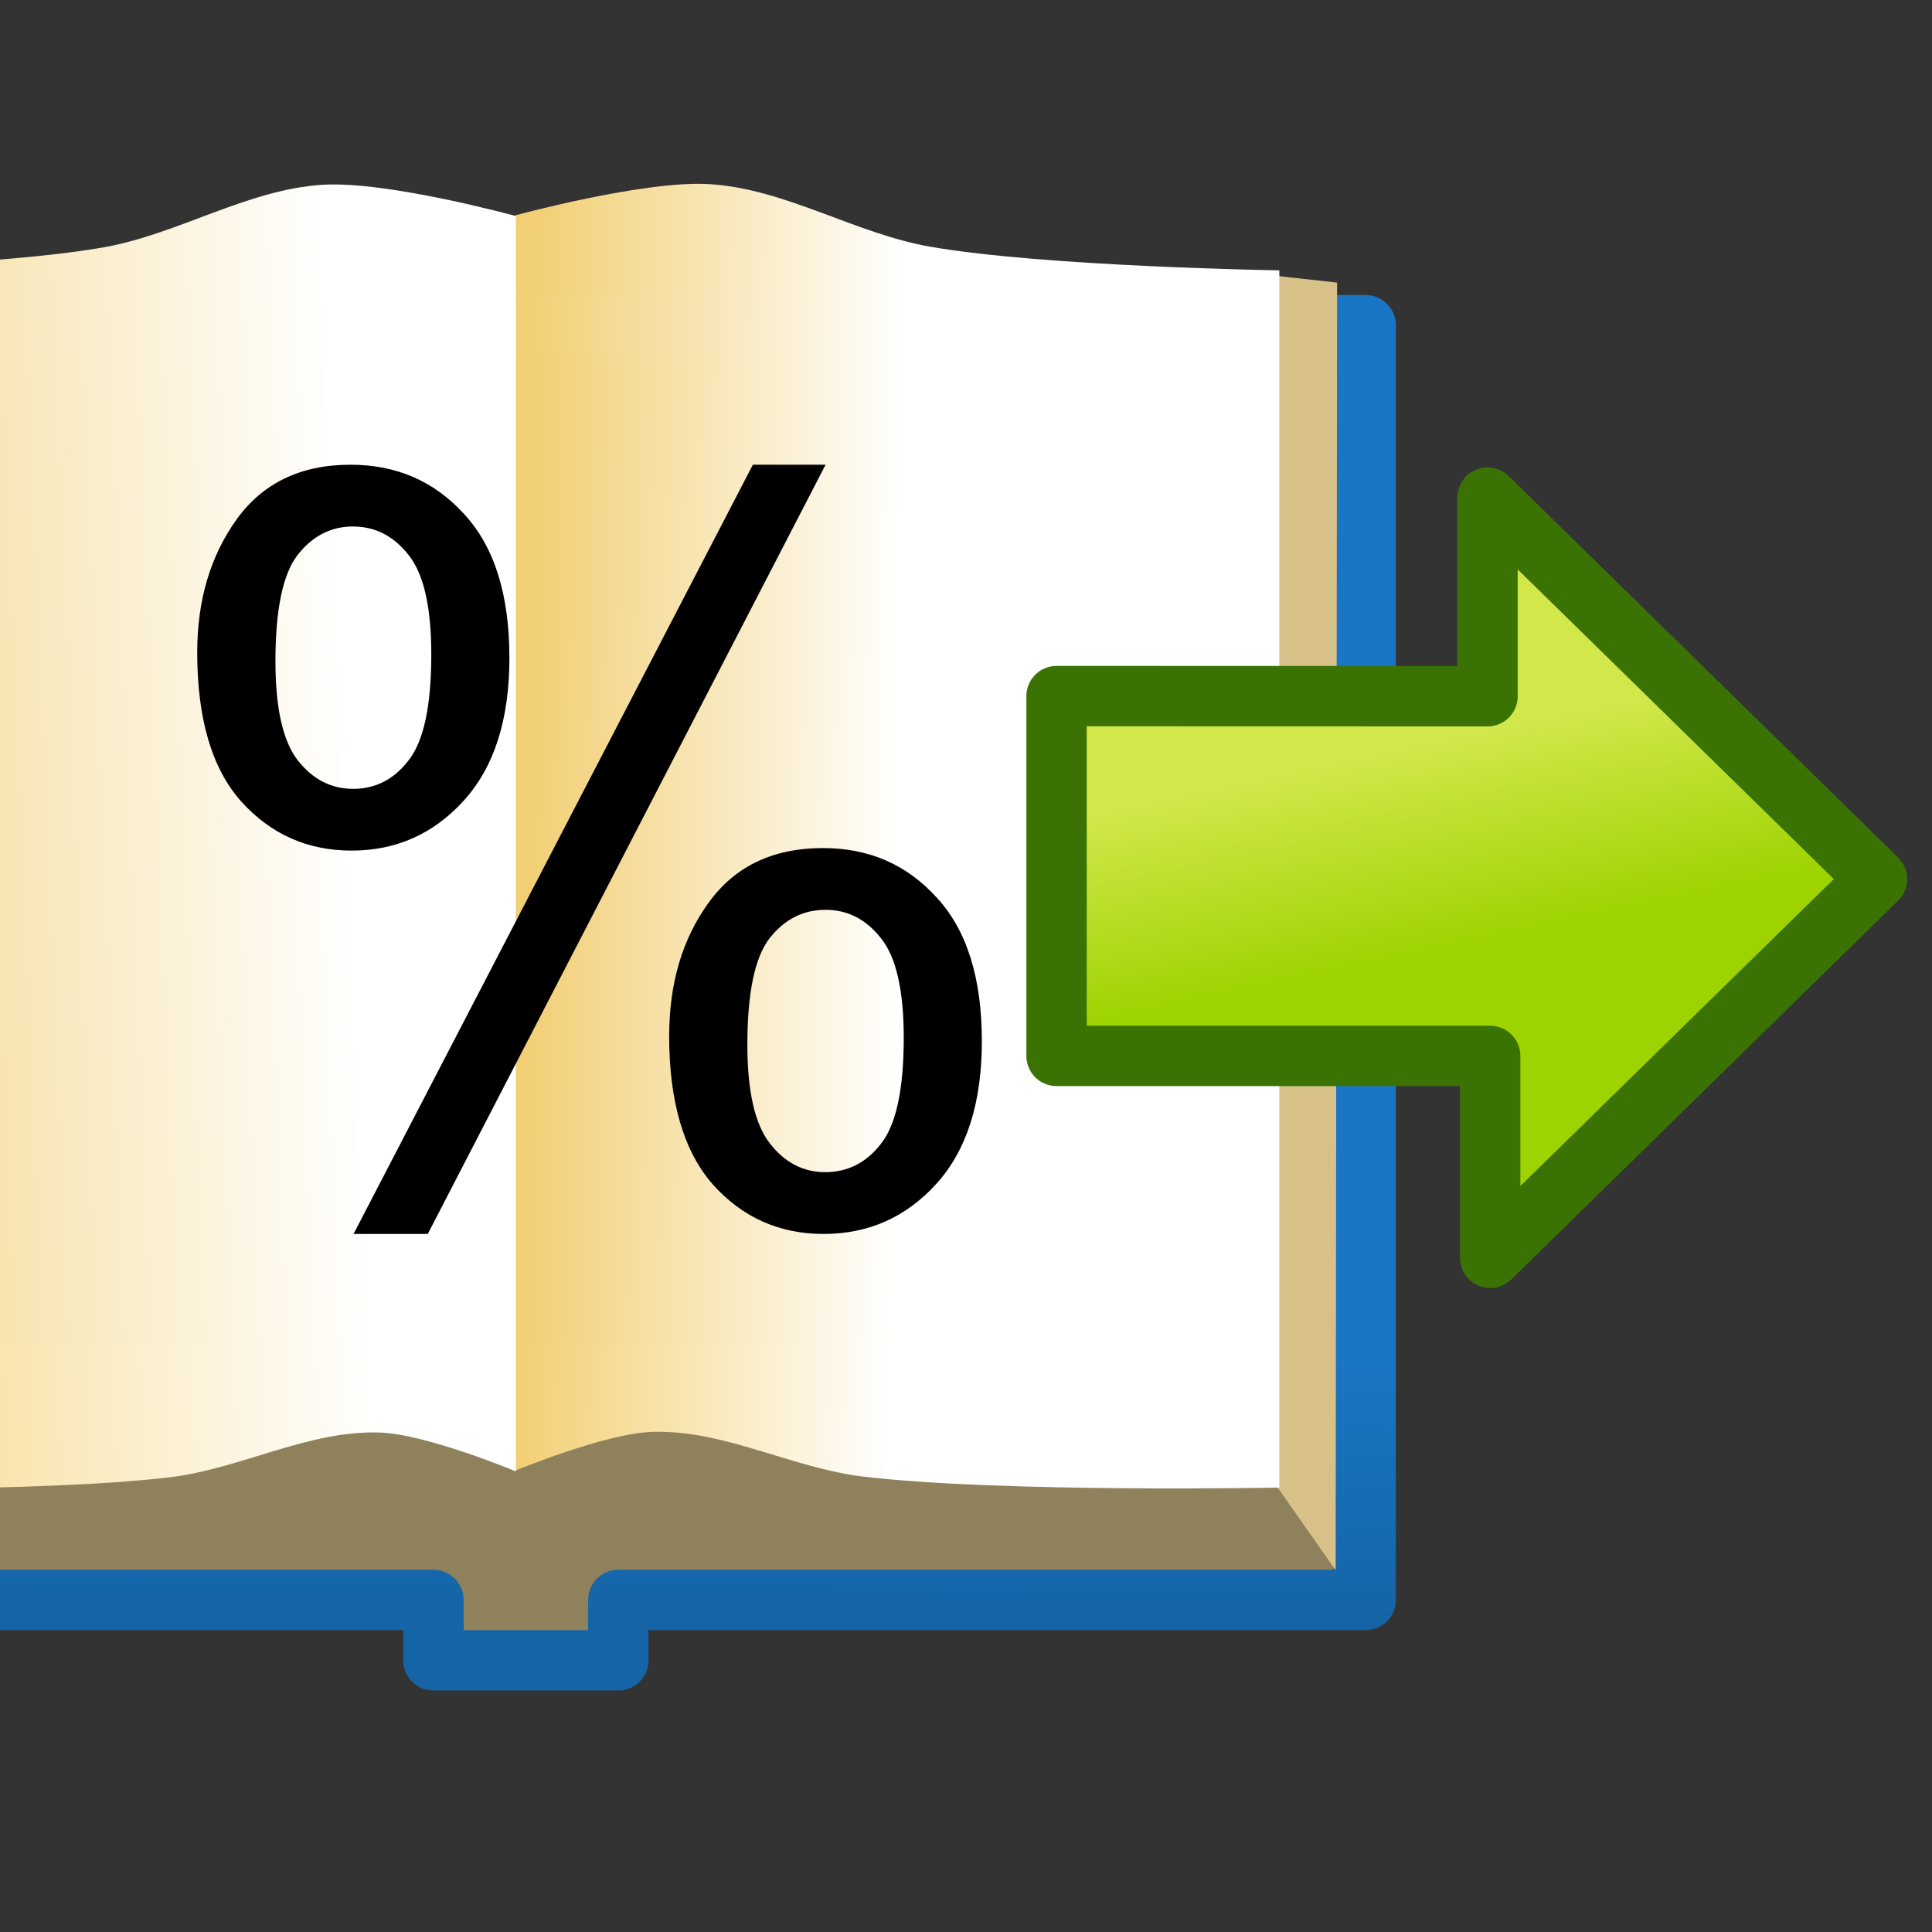 <?xml version="1.0" encoding="UTF-8" standalone="no"?>
<!-- Created with Inkscape (http://www.inkscape.org/) -->

<svg
   xmlns:dc="http://purl.org/dc/elements/1.1/"
   xmlns:cc="http://creativecommons.org/ns#"
   xmlns:rdf="http://www.w3.org/1999/02/22-rdf-syntax-ns#"
   xmlns:svg="http://www.w3.org/2000/svg"
   xmlns="http://www.w3.org/2000/svg"
   xmlns:xlink="http://www.w3.org/1999/xlink"
   xmlns:sodipodi="http://sodipodi.sourceforge.net/DTD/sodipodi-0.dtd"
   xmlns:inkscape="http://www.inkscape.org/namespaces/inkscape"
   width="48"
   height="48"
   viewBox="0 0 48 48"
   version="1.1"
   id="svg8"
   inkscape:version="0.92.2 2405546, 2018-03-11"
   sodipodi:docname="cr3_button_go_percent-48x48-src.svg">
  <rect x="0" y="0" width="48" height="48" fill="#333333" stroke="none"/>
  <defs
     id="defs2">
    <linearGradient
       inkscape:collect="always"
       id="linearGradient849">
      <stop
         style="stop-color:#1564a6;stop-opacity:1"
         offset="0"
         id="stop845" />
      <stop
         style="stop-color:#1976c4;stop-opacity:1"
         offset="1"
         id="stop847" />
    </linearGradient>
    <linearGradient
       inkscape:collect="always"
       id="linearGradient1332">
      <stop
         style="stop-color:#f4d176;stop-opacity:0.992"
         offset="0"
         id="stop1328" />
      <stop
         style="stop-color:#ffffff;stop-opacity:1"
         offset="1"
         id="stop1330" />
    </linearGradient>
    <linearGradient
       inkscape:collect="always"
       xlink:href="#linearGradient1332"
       id="linearGradient1334"
       x1="36.977"
       y1="309.668"
       x2="47.879"
       y2="309.8"
       gradientUnits="userSpaceOnUse"
       gradientTransform="matrix(0.842,0,0,0.896,-6.917,31.053)" />
    <linearGradient
       inkscape:collect="always"
       xlink:href="#linearGradient1332"
       id="linearGradient1334-7"
       x1="60.642"
       y1="310.458"
       x2="41.423"
       y2="309.581"
       gradientUnits="userSpaceOnUse"
       gradientTransform="matrix(-0.837,0,0,0.896,54.519,31.069)" />
    <linearGradient
       inkscape:collect="always"
       xlink:href="#linearGradient849"
       id="linearGradient851"
       x1="12.159"
       y1="344.96"
       x2="12.214"
       y2="337.073"
       gradientUnits="userSpaceOnUse"
       gradientTransform="matrix(0.815,0,0,0.815,14.386,46.192)" />
    <linearGradient
       id="linearGradient2591">
      <stop
         id="stop2593"
         offset="0"
         style="stop-color:#d2e74a;stop-opacity:1" />
      <stop
         id="stop2595"
         offset="1"
         style="stop-color:#9cd300;stop-opacity:1" />
    </linearGradient>
    <linearGradient
       gradientTransform="translate(-11.566,-230.506)"
       gradientUnits="userSpaceOnUse"
       y2="538.849"
       x2="46.094"
       y1="533.752"
       x1="45.011"
       id="linearGradient874"
       xlink:href="#linearGradient2591"
       inkscape:collect="always" />
  </defs>
  <sodipodi:namedview
     id="base"
     pagecolor="#ffffff"
     bordercolor="#666666"
     borderopacity="1.0"
     inkscape:pageopacity="0.0"
     inkscape:pageshadow="2"
     inkscape:zoom="4"
     inkscape:cx="1.9898506"
     inkscape:cy="2.897934"
     inkscape:document-units="px"
     inkscape:current-layer="layer1"
     showgrid="false"
     units="px"
     inkscape:window-width="1374"
     inkscape:window-height="948"
     inkscape:window-x="542"
     inkscape:window-y="0"
     inkscape:window-maximized="0"
     inkscape:pagecheckerboard="true" />
  <g
     inkscape:label="Layer 1"
     inkscape:groupmode="layer"
     id="layer1"
     transform="translate(0,-284.3)">
    <g
       id="g914"
       transform="translate(-11.1,-2.946)">
      <path
         inkscape:connector-curvature="0"
         id="path1336"
         d="M 4.321,325.433 H 22.14 v 2.157 h 2.938 v -2.157 h 18.601 l -2.216,-3.839 H 6.565 Z"
         style="fill:#8f815c;fill-opacity:1;fill-rule:evenodd;stroke:#8f815c;stroke-width:1.941;stroke-linecap:round;stroke-linejoin:round;stroke-miterlimit:4;stroke-dasharray:none;stroke-opacity:1" />
      <path
         sodipodi:nodetypes="ccccccccc"
         inkscape:connector-curvature="0"
         id="path1324"
         d="m 2.97,295.326 v 31.67 l 18.898,-4e-5 v 1.5 h 4.594 v -1.5 h 18.567 v -31.67 z"
         style="fill:none;fill-rule:evenodd;stroke:url(#linearGradient851);stroke-width:1.5;stroke-linecap:round;stroke-linejoin:round;stroke-miterlimit:4;stroke-dasharray:none;stroke-opacity:1" />
      <path
         sodipodi:nodetypes="ccccc"
         inkscape:connector-curvature="0"
         id="path1338"
         d="m 41.141,321.784 0.371,-27.828 2.808,0.311 -0.036,31.99 z"
         style="fill:#d8c188;fill-opacity:1;fill-rule:evenodd;stroke:none;stroke-width:0.215px;stroke-linecap:butt;stroke-linejoin:miter;stroke-opacity:1" />
      <path
         sodipodi:nodetypes="caaccaacc"
         inkscape:connector-curvature="0"
         id="path1326"
         d="m 23.895,323.786 c 0,0 2.229,-0.925 3.402,-0.965 1.786,-0.061 3.482,0.902 5.258,1.112 3.423,0.404 10.33,0.272 10.33,0.272 v -30.242 c 0,0 -5.81,-0.091 -8.667,-0.586 -1.874,-0.325 -3.61,-1.447 -5.506,-1.557 -1.621,-0.094 -4.816,0.778 -4.816,0.778 z"
         style="fill:url(#linearGradient1334);fill-opacity:1;fill-rule:evenodd;stroke:none;stroke-width:0.23px;stroke-linecap:butt;stroke-linejoin:miter;stroke-opacity:1" />
      <path
         sodipodi:nodetypes="ccccc"
         inkscape:connector-curvature="0"
         id="path1338-6"
         d="M 6.566,321.965 6.518,293.96 3.703,294.154 3.69,326.26 Z"
         style="fill:#d8c188;fill-opacity:1;fill-rule:evenodd;stroke:none;stroke-width:0.215px;stroke-linecap:butt;stroke-linejoin:miter;stroke-opacity:1" />
      <path
         sodipodi:nodetypes="caaccaacc"
         inkscape:connector-curvature="0"
         id="path1326-5"
         d="m 23.915,323.802 c 0,0 -2.214,-0.925 -3.379,-0.965 -1.774,-0.061 -3.458,0.902 -5.222,1.112 -3.4,0.404 -10.26,0.272 -10.26,0.272 V 293.979 c 0,0 5.771,-0.091 8.609,-0.586 1.862,-0.325 3.585,-1.447 5.469,-1.557 1.61,-0.094 4.783,0.778 4.783,0.778 z"
         style="fill:url(#linearGradient1334-7);fill-opacity:1;fill-rule:evenodd;stroke:none;stroke-width:0.229px;stroke-linecap:butt;stroke-linejoin:miter;stroke-opacity:1" />
    </g>
    <path
       inkscape:connector-curvature="0"
       sodipodi:nodetypes="cccccccc"
       id="path8643"
       d="m 26.25,301.594 v 8.94 h 10.773 v 5.017 l 9.61,-9.411 -9.676,-9.477 v 4.934 z"
       style="color:#000000;display:inline;overflow:visible;visibility:visible;opacity:1;fill:url(#linearGradient874);fill-opacity:1;fill-rule:evenodd;stroke:#3a7304;stroke-width:1.5;stroke-linecap:round;stroke-linejoin:round;stroke-miterlimit:10;stroke-dasharray:none;stroke-dashoffset:0;stroke-opacity:1;marker:none;marker-start:none;marker-mid:none;marker-end:none" />
    <g
       aria-label="%"
       style="font-style:normal;font-variant:normal;font-weight:normal;font-stretch:normal;font-size:17.5px;line-height:125%;font-family:'Noto Sans';-inkscape-font-specification:'Noto Sans';letter-spacing:0px;word-spacing:0px;fill:#000000;fill-opacity:1;stroke:none;stroke-width:1px;stroke-linecap:butt;stroke-linejoin:miter;stroke-opacity:1"
       id="text963">
      <path
         d="m 4.9,300.51 q 0,-1.942 0.977,-3.303 0.977,-1.361 2.833,-1.361 1.707,0 2.82,1.225 1.126,1.212 1.126,3.575 0,2.301 -1.138,3.55 -1.126,1.237 -2.783,1.237 -1.645,0 -2.746,-1.225 -1.089,-1.225 -1.089,-3.699 z m 3.872,-3.13 q -0.829,0 -1.385,0.717 -0.544,0.717 -0.544,2.635 0,1.744 0.557,2.462 0.557,0.705 1.373,0.705 0.841,0 1.385,-0.717 0.557,-0.717 0.557,-2.622 0,-1.757 -0.557,-2.462 -0.557,-0.717 -1.385,-0.717 z m 0.012,17.577 9.921,-19.111 h 1.806 l -9.883,19.111 z m 7.842,-4.923 q 0,-1.954 0.977,-3.303 0.977,-1.361 2.845,-1.361 1.707,0 2.82,1.225 1.126,1.212 1.126,3.575 0,2.301 -1.138,3.55 -1.126,1.237 -2.796,1.237 -1.645,0 -2.746,-1.225 -1.089,-1.237 -1.089,-3.699 z m 3.884,-3.13 q -0.841,0 -1.398,0.717 -0.544,0.717 -0.544,2.635 0,1.732 0.557,2.449 0.557,0.717 1.373,0.717 0.854,0 1.398,-0.717 0.557,-0.717 0.557,-2.622 0,-1.757 -0.557,-2.462 -0.557,-0.717 -1.385,-0.717 z"
         style="font-style:normal;font-variant:normal;font-weight:normal;font-stretch:normal;font-size:25.333px;font-family:Arial;-inkscape-font-specification:Arial"
         id="path965" />
    </g>
  </g>
</svg>
